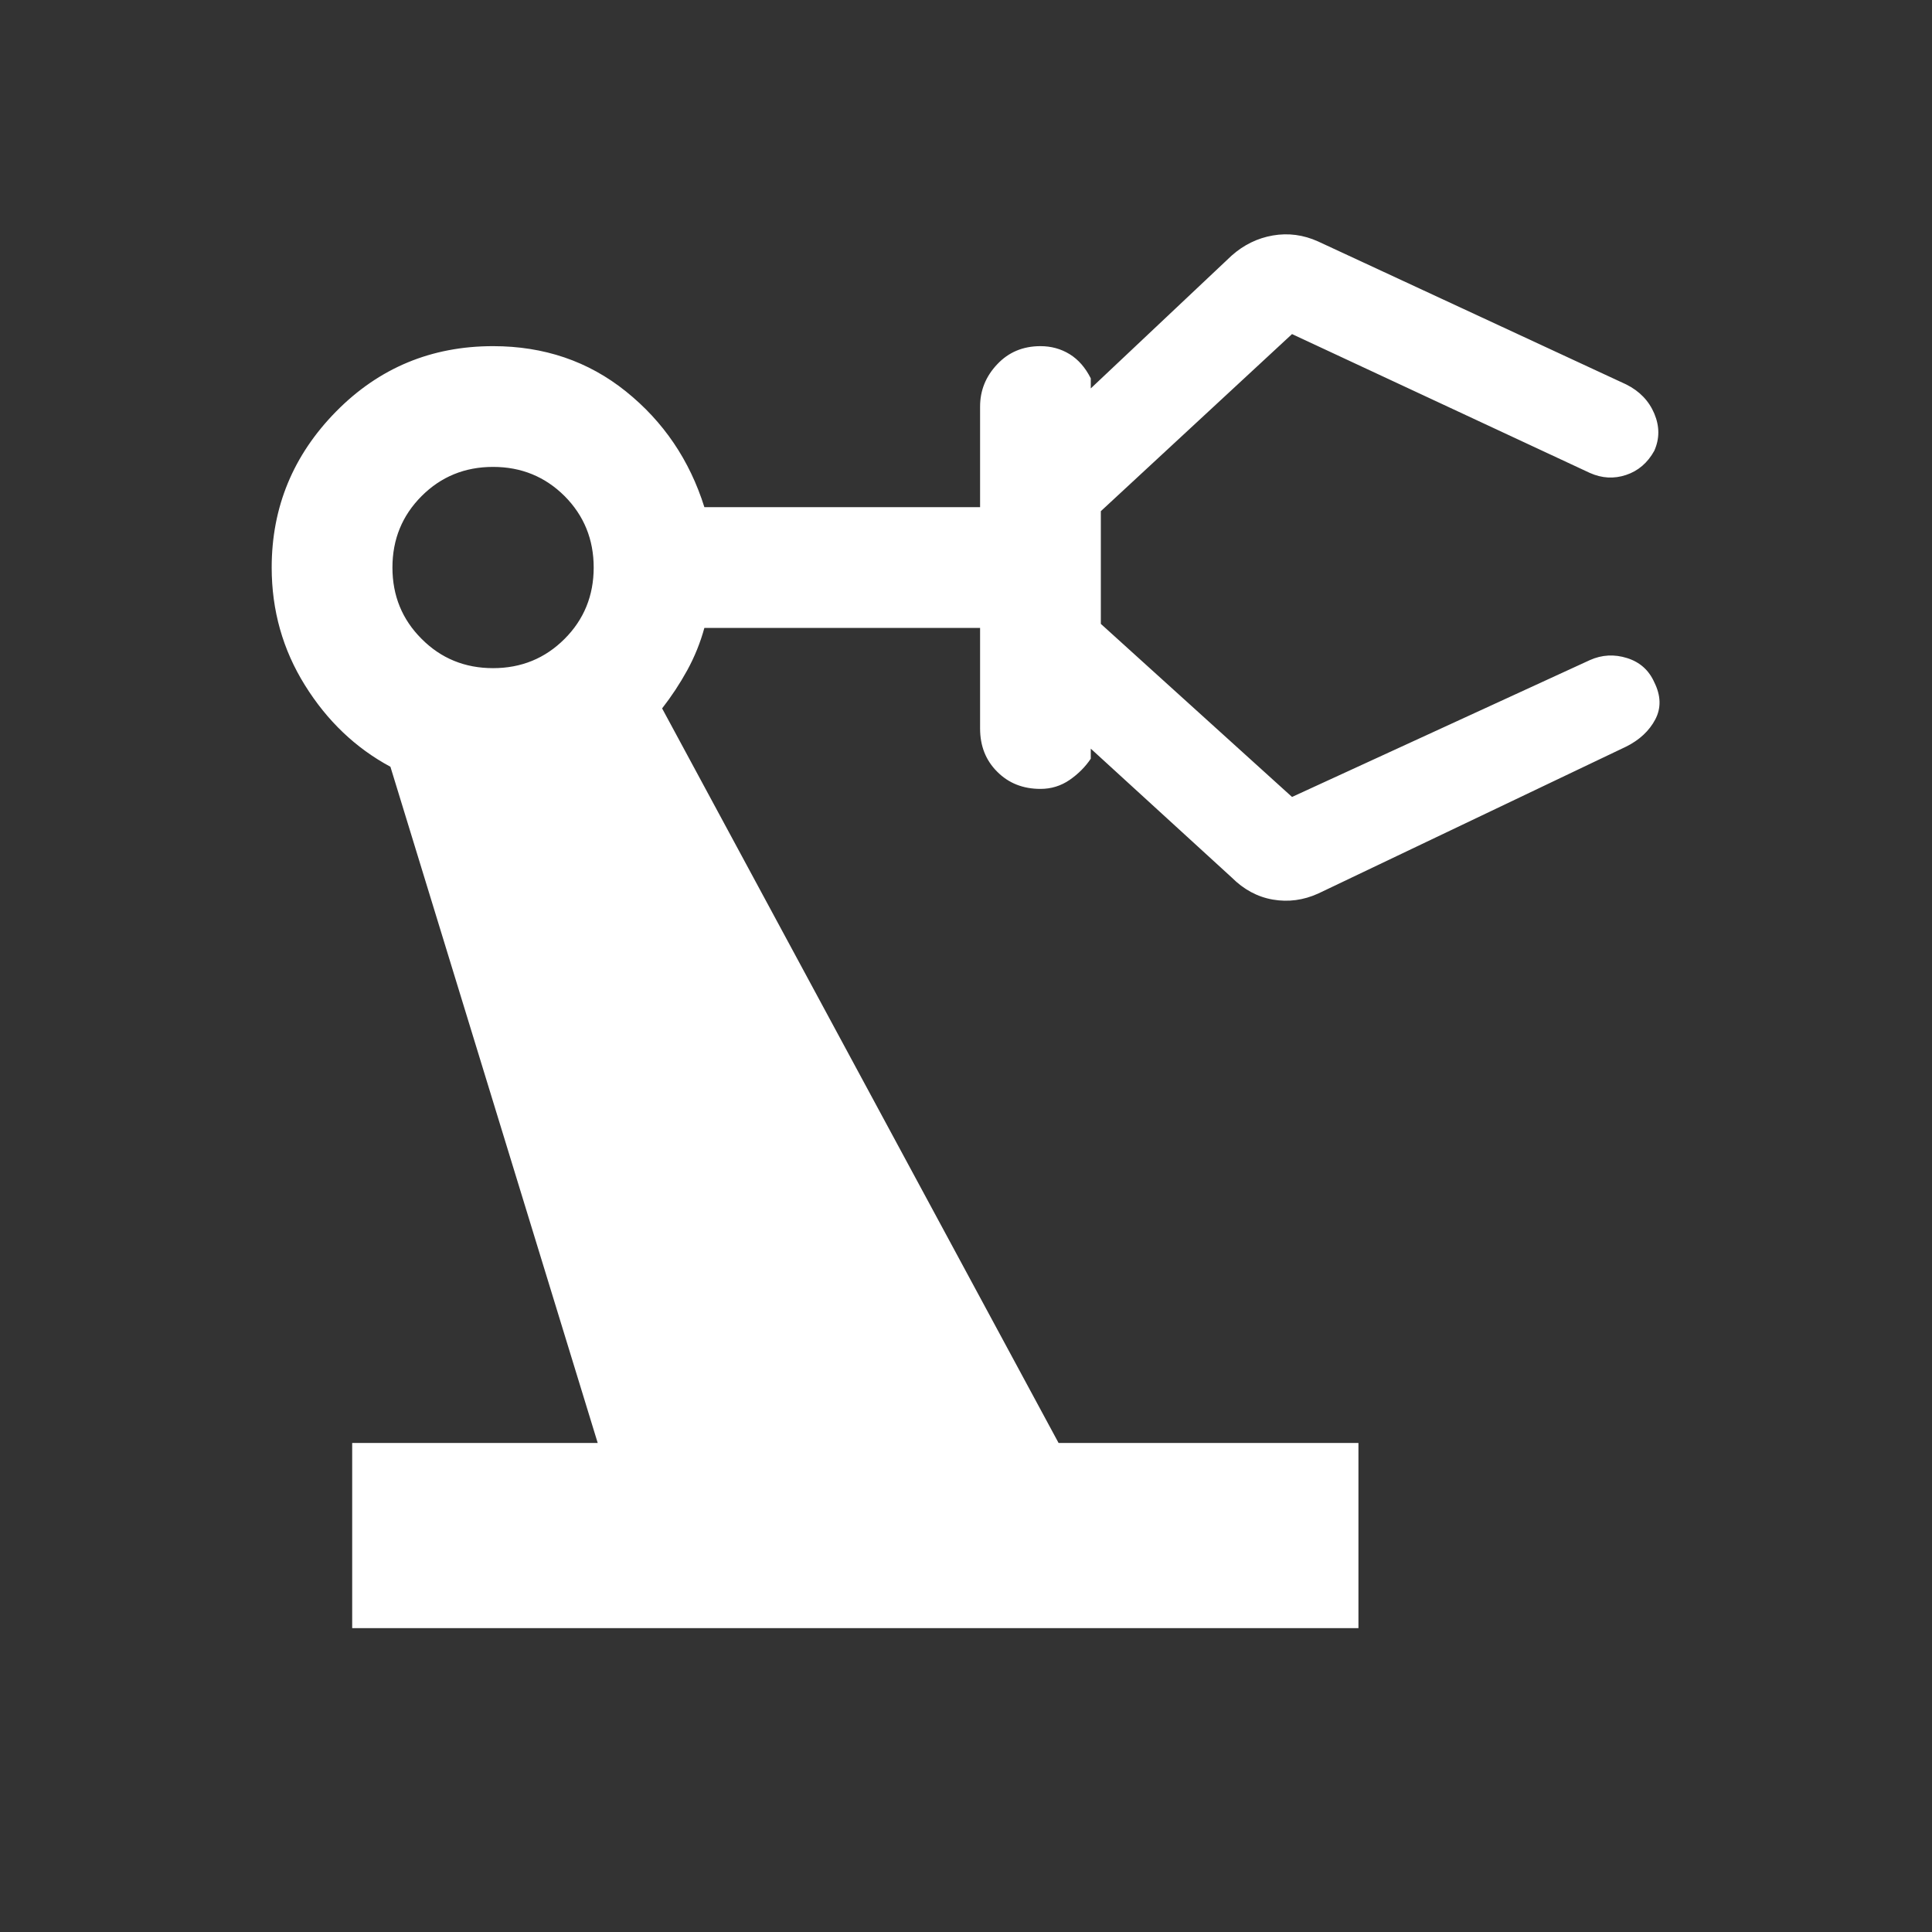 <svg width="24" height="24" viewBox="0 0 24 24" fill="none" xmlns="http://www.w3.org/2000/svg">
<rect x="0" y="0" width="24" height="24" fill="#333333" stroke="none"/>
<g clip-path="url(#clip0_704_2)">
<mask id="mask0_704_2" style="mask-type:alpha" maskUnits="userSpaceOnUse" x="0" y="0" width="24" height="24">
<path d="M24 0H0V24H24V0Z" fill="#D9D9D9"/>
</mask>
<g mask="url(#mask0_704_2)">
<path d="M4.375 20.225V17.925H7.425L4.85 9.525C4.417 9.292 4.063 8.954 3.788 8.512C3.513 8.071 3.375 7.583 3.375 7.05C3.375 6.3 3.642 5.654 4.175 5.112C4.708 4.571 5.358 4.3 6.125 4.3C6.758 4.3 7.308 4.487 7.775 4.862C8.242 5.237 8.567 5.717 8.75 6.3H12.175V5.05C12.175 4.85 12.246 4.675 12.388 4.525C12.529 4.375 12.708 4.3 12.925 4.3C13.058 4.3 13.179 4.333 13.288 4.4C13.396 4.467 13.483 4.567 13.55 4.7V4.825L15.3 3.175C15.45 3.042 15.621 2.958 15.812 2.925C16.004 2.892 16.192 2.917 16.375 3L20.2 4.775C20.367 4.858 20.483 4.979 20.55 5.137C20.617 5.296 20.617 5.45 20.55 5.6C20.467 5.75 20.35 5.85 20.2 5.9C20.05 5.95 19.9 5.942 19.75 5.875L16.05 4.15L13.675 6.35V7.75L16.05 9.9L19.75 8.2C19.9 8.133 20.054 8.125 20.213 8.175C20.371 8.225 20.483 8.325 20.55 8.475C20.633 8.642 20.637 8.796 20.562 8.938C20.487 9.079 20.367 9.192 20.2 9.275L16.375 11.1C16.192 11.183 16.004 11.208 15.812 11.175C15.621 11.142 15.45 11.05 15.3 10.9L13.55 9.3V9.425C13.483 9.525 13.396 9.613 13.288 9.688C13.179 9.763 13.058 9.8 12.925 9.8C12.708 9.8 12.529 9.729 12.388 9.587C12.246 9.446 12.175 9.267 12.175 9.05V7.8H8.75C8.7 7.983 8.629 8.158 8.538 8.325C8.446 8.492 8.342 8.65 8.225 8.8L13.15 17.925H16.875V20.225H4.375ZM6.125 8.3C6.475 8.3 6.771 8.179 7.013 7.937C7.254 7.696 7.375 7.4 7.375 7.05C7.375 6.7 7.254 6.404 7.013 6.162C6.771 5.921 6.475 5.8 6.125 5.8C5.775 5.8 5.479 5.921 5.238 6.162C4.996 6.404 4.875 6.7 4.875 7.05C4.875 7.4 4.996 7.696 5.238 7.937C5.479 8.179 5.775 8.3 6.125 8.3Z" fill="white"/>
</g>
</g>
<defs>
<clipPath id="clip0_704_2">
<rect width="24" height="24" fill="white"/>
</clipPath>
</defs>
</svg>
